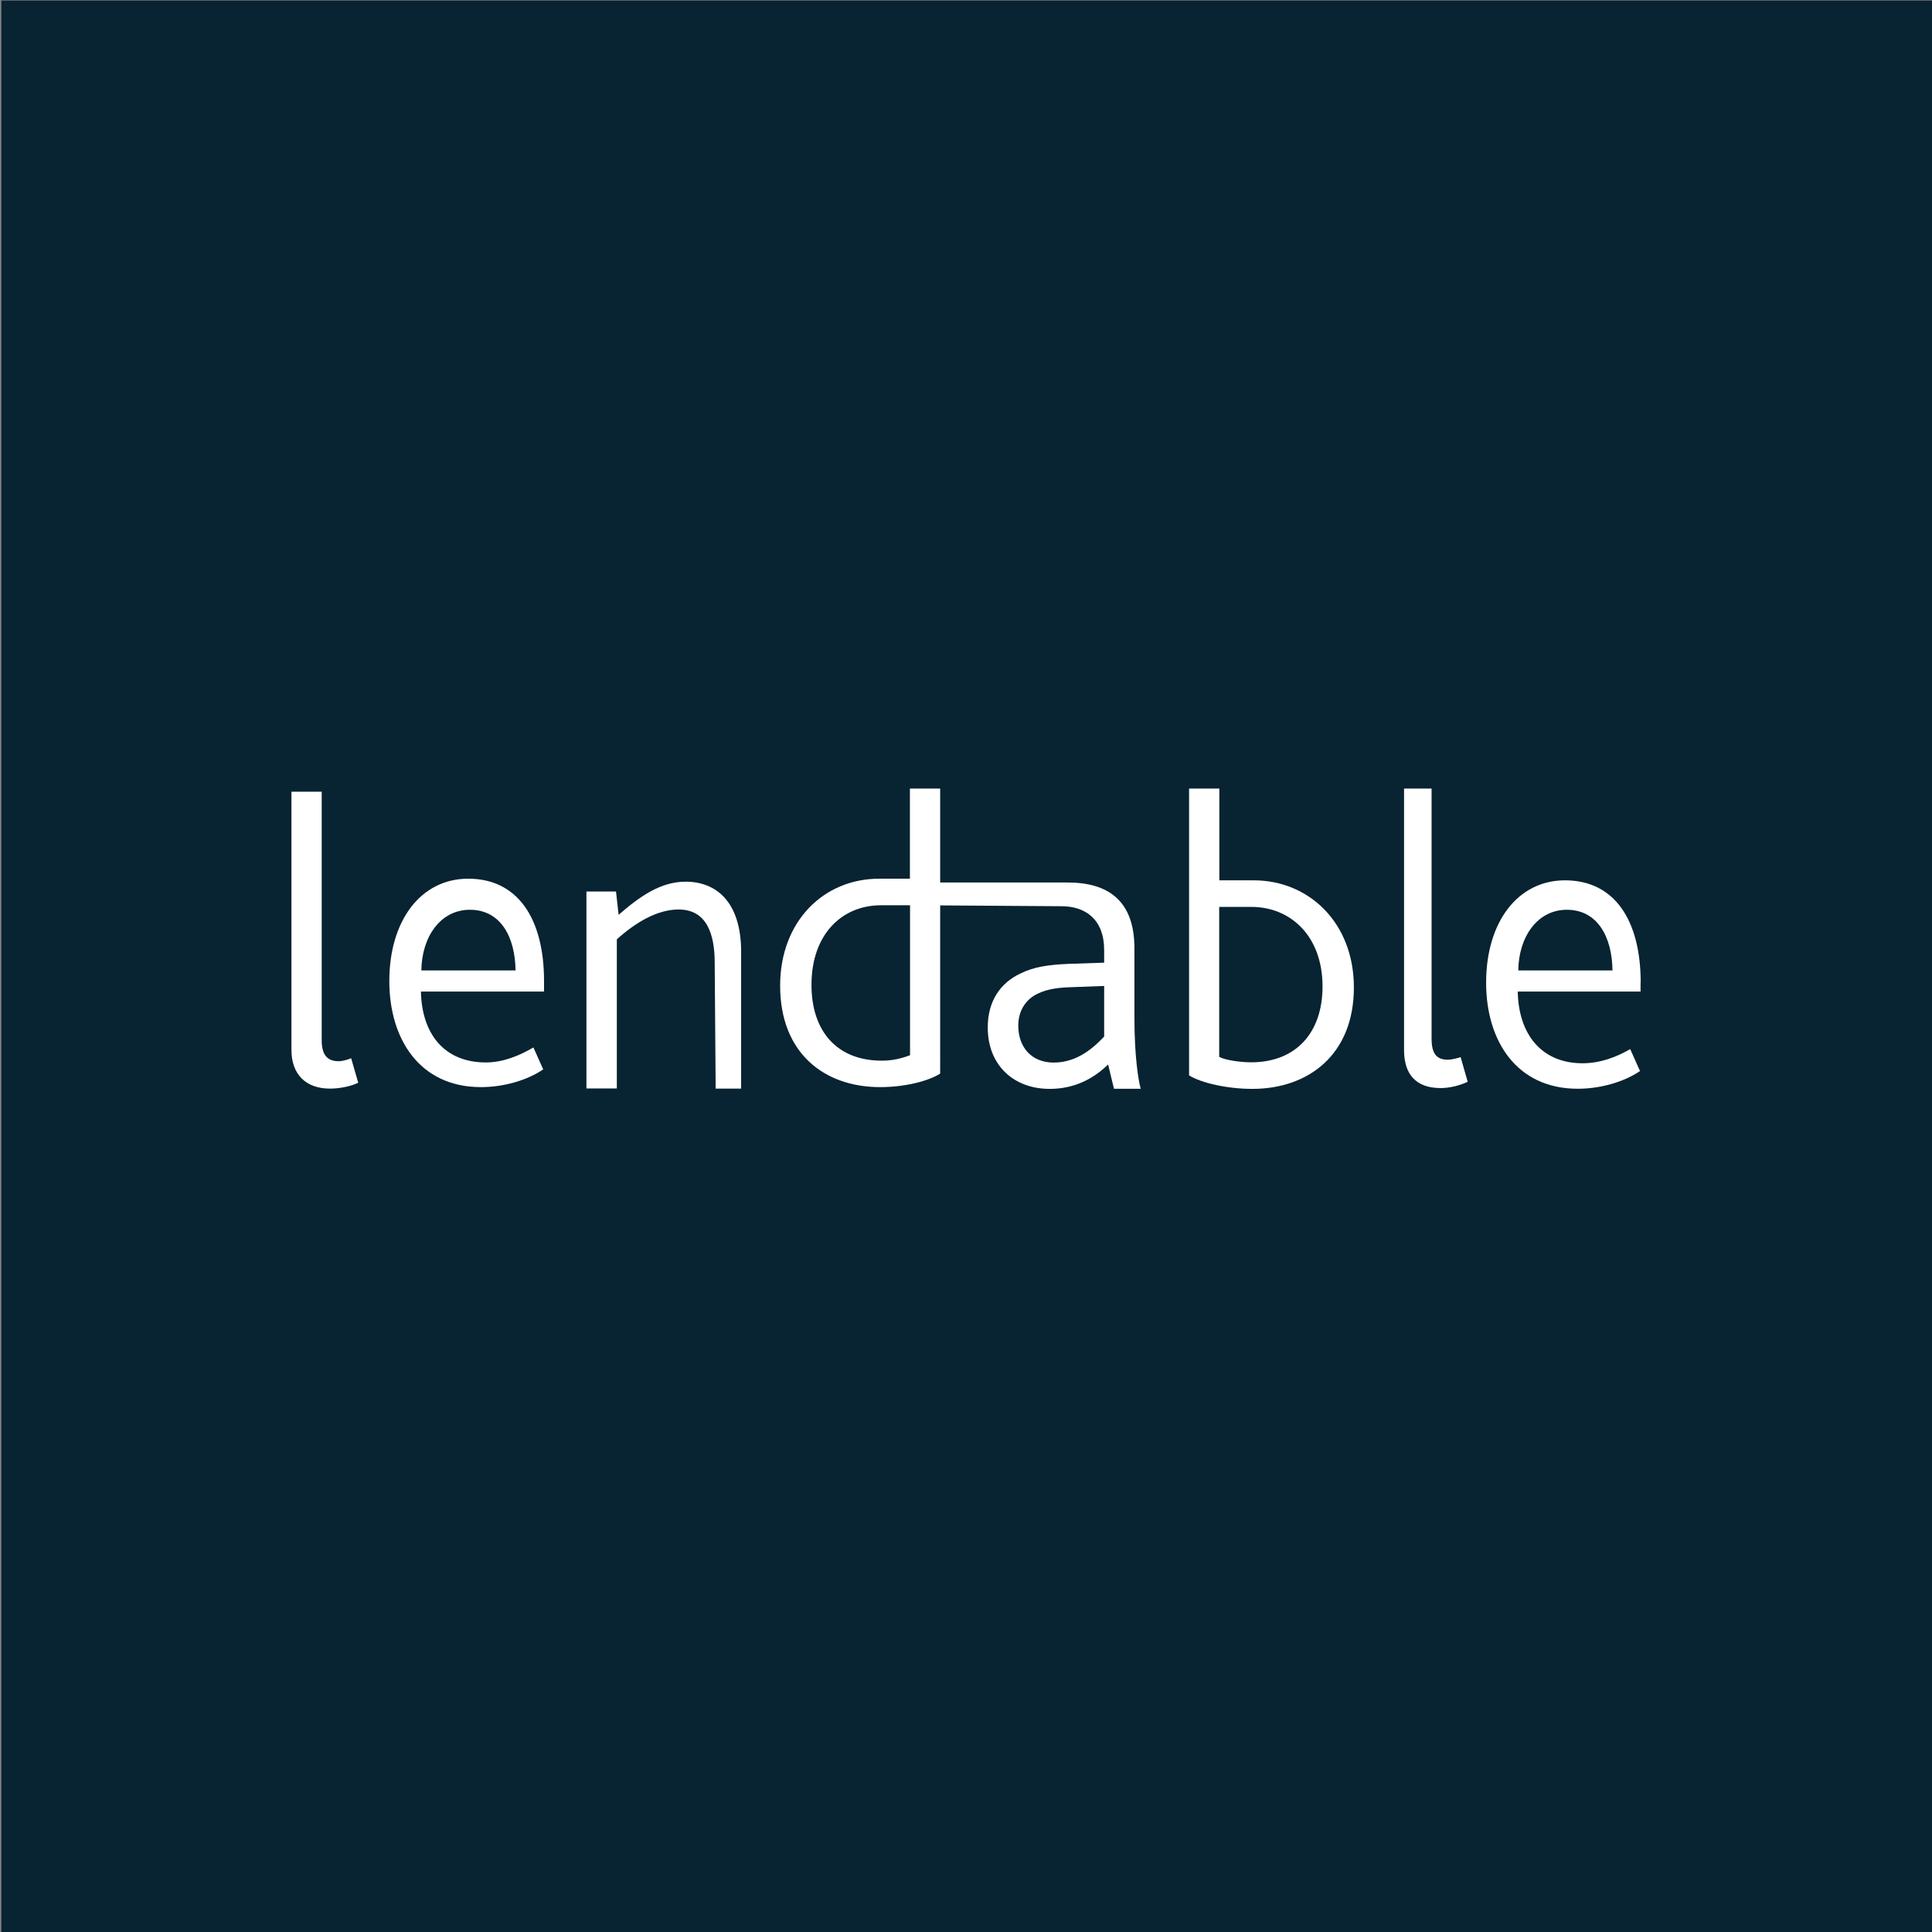 <?xml version="1.0" encoding="utf-8"?>
<!-- Generator: Adobe Illustrator 22.0.1, SVG Export Plug-In . SVG Version: 6.00 Build 0)  -->
<svg version="1.1" id="Layer_1" xmlns="http://www.w3.org/2000/svg" xmlns:xlink="http://www.w3.org/1999/xlink" x="0px" y="0px"
	 viewBox="0 0 1417.3 1417.3" style="enable-background:new 0 0 1417.3 1417.3;" xml:space="preserve">
<rect x="0" y="0" width="1417.3" height="1417.3" fill="#808080" stroke="none"/>
<style type="text/css">
	.st0{fill:#082331;}
	.st1{fill:#FFFFFF;}
</style>
<rect x="1" y="0.4" class="st0" width="1417.3" height="1417.3"/>
<g>
	<path class="st1" d="M919.7,645.8c-8.4,0-18.5,0-25.2,0v-67.3h-22.2v210.4c8.9,5.6,28.3,9.9,46.4,9.9c41,0,74.5-25,74.5-74.4
		C993.2,677,960.3,645.8,919.7,645.8z M917.8,779.3c-7.5,0-18.9-1.5-23.4-4v-110c6.7,0,13.9,0,23.7,0c28.3,0,52.1,21,52.1,58.4
		C970.2,757.6,950.7,779.3,917.8,779.3z"/>
	<path class="st1" d="M1203.6,720.9c0-46-19.3-75.1-55.5-75.1c-34.7,0-57.9,30.6-57.9,75.1c0,42.6,22.3,77.8,67.2,77.8
		c16,0,33.3-4.6,45.7-13l-7.2-16.1c-9.6,5.6-21.7,10.4-34.9,10.4c-30.4,0-47-21.5-47.6-52.6h90.1v-6.5H1203.6L1203.6,720.9z
		 M1113.8,711.9c0.3-24.5,13.9-44.5,35.6-44.5c22.6,0,33.2,20,33.5,44.5H1113.8z"/>
	<path class="st1" d="M832.2,695.6c0-34.9-19.3-48.2-48.9-48.2h-93.6v-68.9h-22.2v66.1c-6.7,0-14,0-22.5,0
		c-40.7,0-72.7,31.2-72.7,78.5c0,49.4,32.3,74.4,73.3,74.4c18.1,0,35.2-4.3,44.1-9.9V664.2l89,0.6c17.8,0,31.3,9.9,31.3,32.1v9.3
		l-26.3,0.9c-14.5,0.6-25.5,2.2-35.2,7.1c-14.5,6.8-23.9,20.1-23.9,39.5c0,28.1,19.4,45.1,45.4,45.1c17.8,0,31.8-7.1,42.9-17.9
		l4.3,17.8h19.6c-1.8-6.6-4.6-24-4.6-52.7V695.6z M667.6,774.1c-6.7,2.5-13.1,4-20.7,4c-32.9,0-51.6-21.6-51.6-55.6
		c0-37.4,22.6-58.4,50.9-58.4c9.8,0,14.7,0,21.4,0L667.6,774.1L667.6,774.1z M810,760.4c-6.7,7.1-19.1,19.1-36.9,19.1
		c-16.3,0-26.1-11.1-26.1-27.2c0-9.6,4.4-17.9,12.6-22.5c6.3-3.4,13.7-5.3,26.1-5.6l24.3-0.9L810,760.4L810,760.4z"/>
	<path class="st1" d="M248.6,778.5c-7.5,0-12.6-3.4-12.6-15.4V580.8h-22.2v189.4c0,17.6,10.2,28.4,28.3,28.4
		c6.6,0,14.9-1.5,20.7-4.3l-5.2-18C255.5,777.3,251,778.5,248.6,778.5z"/>
	<path class="st1" d="M343.5,644.6c-34.7,0-57.9,30.6-57.9,75.1c0,42.6,22.3,77.8,67.2,77.8c16,0,33.3-4.6,45.7-13l-7.2-16.1
		c-9.6,5.6-21.7,11-34.9,11c-30.4,0-47-20.9-47.6-52h90.3v-7.7C399.1,673.7,379.7,644.6,343.5,644.6z M309.1,711.9
		c0.3-24.5,13.9-44.5,35.6-44.5c22.6,0,33.2,20,33.5,44.5H309.1z"/>
	<path class="st1" d="M503,646.8c-18.4,0-33.5,10.7-49.2,24.3l-1.9-17.1h-21.7v144.5h22.3V689.1c13.3-12,29.3-21.9,45.3-21.9
		c20.2,0,26.5,17.2,26.5,39.1l0.7,92.3h18.7V698.1C543.6,661.3,525.2,646.8,503,646.8z"/>
	<path class="st1" d="M1062.2,777.4c-7.5,0-12-3.4-12-15.4V578.5H1030v191.9c0,17.6,8.7,27.8,26.8,27.8c6.6,0,14.2-1.9,19.9-4.6
		l-5.2-18.1C1069.3,776.3,1064.6,777.4,1062.2,777.4z"/>
</g>
</svg>
